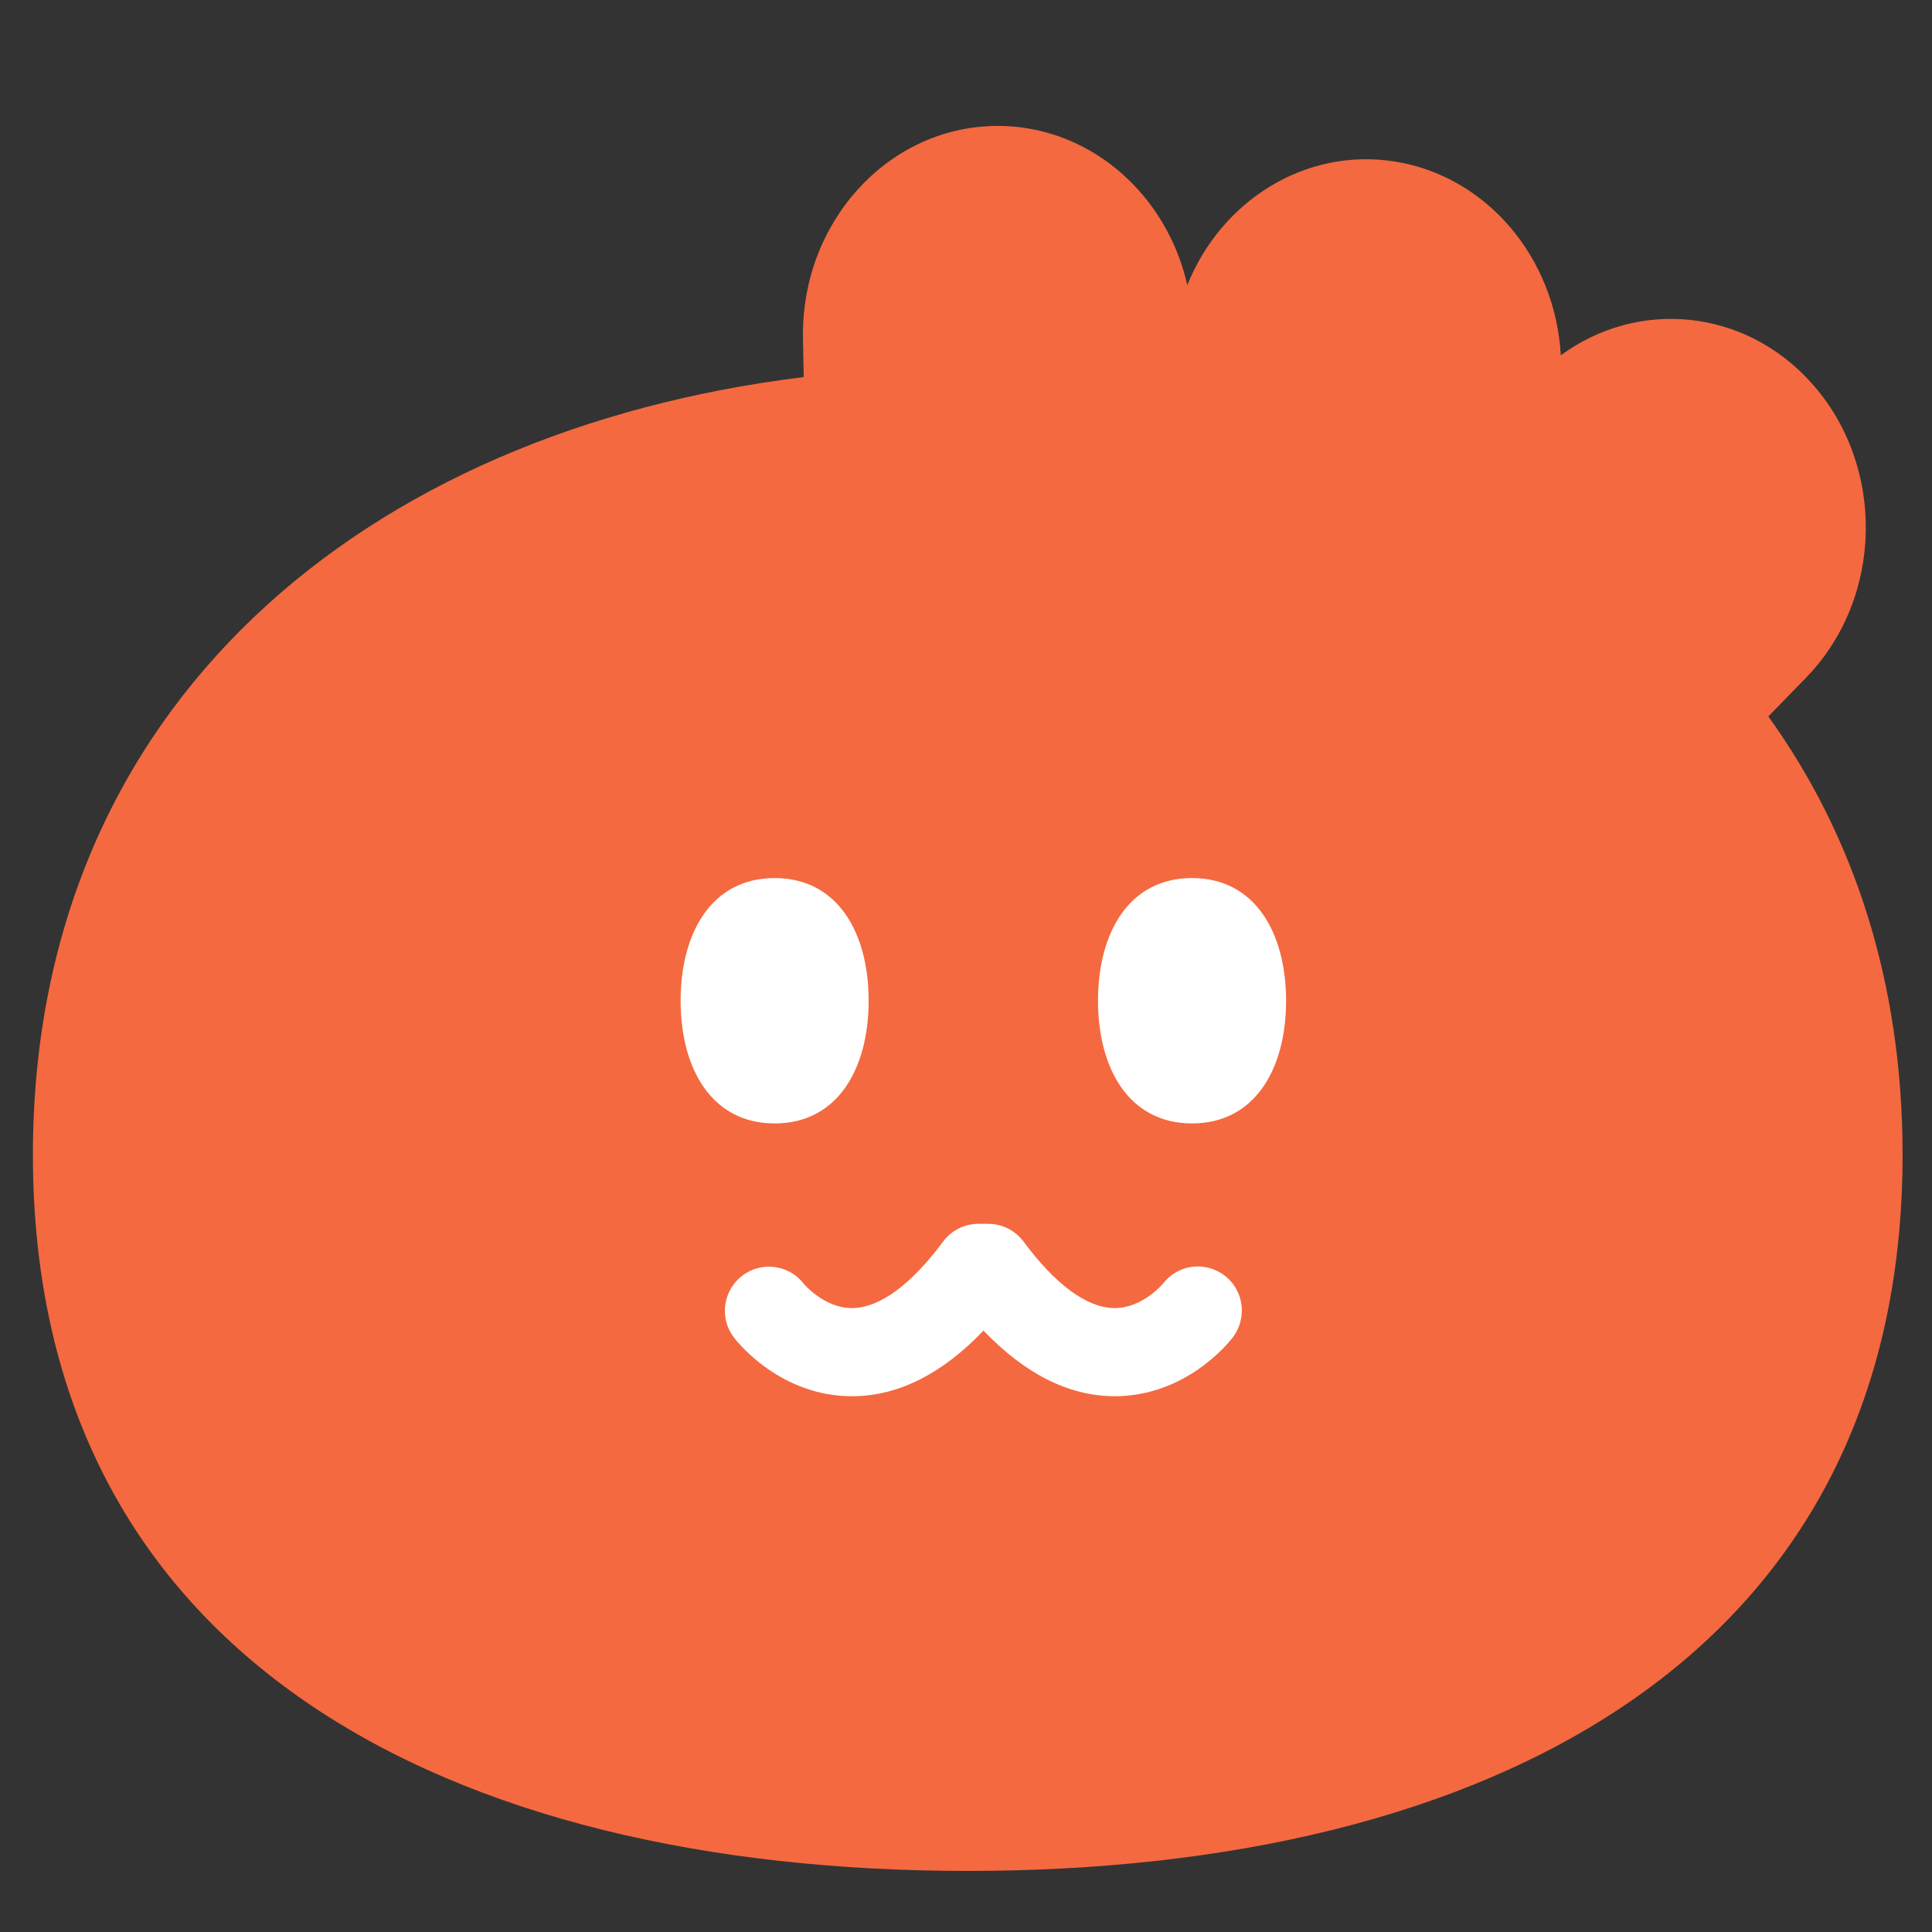 <svg width="31" height="31" viewBox="0 0 31 31" fill="none" xmlns="http://www.w3.org/2000/svg">
<rect x="0" y="0" width="31" height="31" fill="#333333" stroke="none"/>
<path fill-rule="evenodd" clip-rule="evenodd" d="M28.978 10.875L28.374 11.496C29.741 13.395 30.528 15.752 30.528 18.529C30.528 26.642 23.812 30.02 15.528 30.02C7.244 30.02 0.528 26.642 0.528 18.529C0.528 11.295 5.867 6.914 12.896 6.05L12.884 5.432C12.851 3.585 14.223 2.057 15.95 2.021C16.19 2.016 16.424 2.041 16.65 2.091C17.828 2.353 18.767 3.323 19.051 4.574C19.598 3.217 20.945 2.366 22.377 2.591C23.869 2.827 24.959 4.152 25.044 5.701C26.284 4.792 27.99 4.947 29.065 6.144C30.262 7.476 30.224 9.594 28.978 10.875Z" fill="#F46940"/>
<path d="M20.636 16.057C20.636 17.144 20.14 18.026 19.127 18.026C18.113 18.026 17.619 17.144 17.618 16.057C17.618 14.97 18.113 14.089 19.127 14.089C20.14 14.089 20.635 14.97 20.636 16.057Z" fill="white"/>
<path d="M13.938 16.057C13.938 17.144 13.443 18.026 12.43 18.026C11.416 18.026 10.921 17.144 10.921 16.057C10.921 14.97 11.416 14.089 12.43 14.089C13.443 14.089 13.938 14.97 13.938 16.057Z" fill="white"/>
<path d="M17.893 22.403C17.885 22.403 17.878 22.403 17.869 22.403C17.141 22.396 16.441 22.042 15.781 21.35C15.12 22.042 14.42 22.396 13.692 22.403C13.685 22.403 13.677 22.403 13.668 22.403C12.538 22.403 11.854 21.562 11.779 21.465C11.54 21.157 11.597 20.713 11.905 20.473C12.212 20.235 12.653 20.289 12.892 20.593C12.907 20.611 13.228 20.989 13.669 20.989C13.675 20.989 13.681 20.989 13.687 20.989C14.122 20.979 14.621 20.61 15.132 19.923C15.264 19.743 15.475 19.637 15.699 19.637H15.857C16.08 19.637 16.291 19.743 16.424 19.923C16.934 20.61 17.434 20.979 17.869 20.989C17.875 20.989 17.88 20.989 17.886 20.989C18.336 20.989 18.661 20.597 18.664 20.593C18.903 20.285 19.345 20.231 19.654 20.47C19.962 20.709 20.016 21.156 19.777 21.465C19.702 21.562 19.017 22.403 17.887 22.403H17.893Z" fill="white"/>
</svg>
